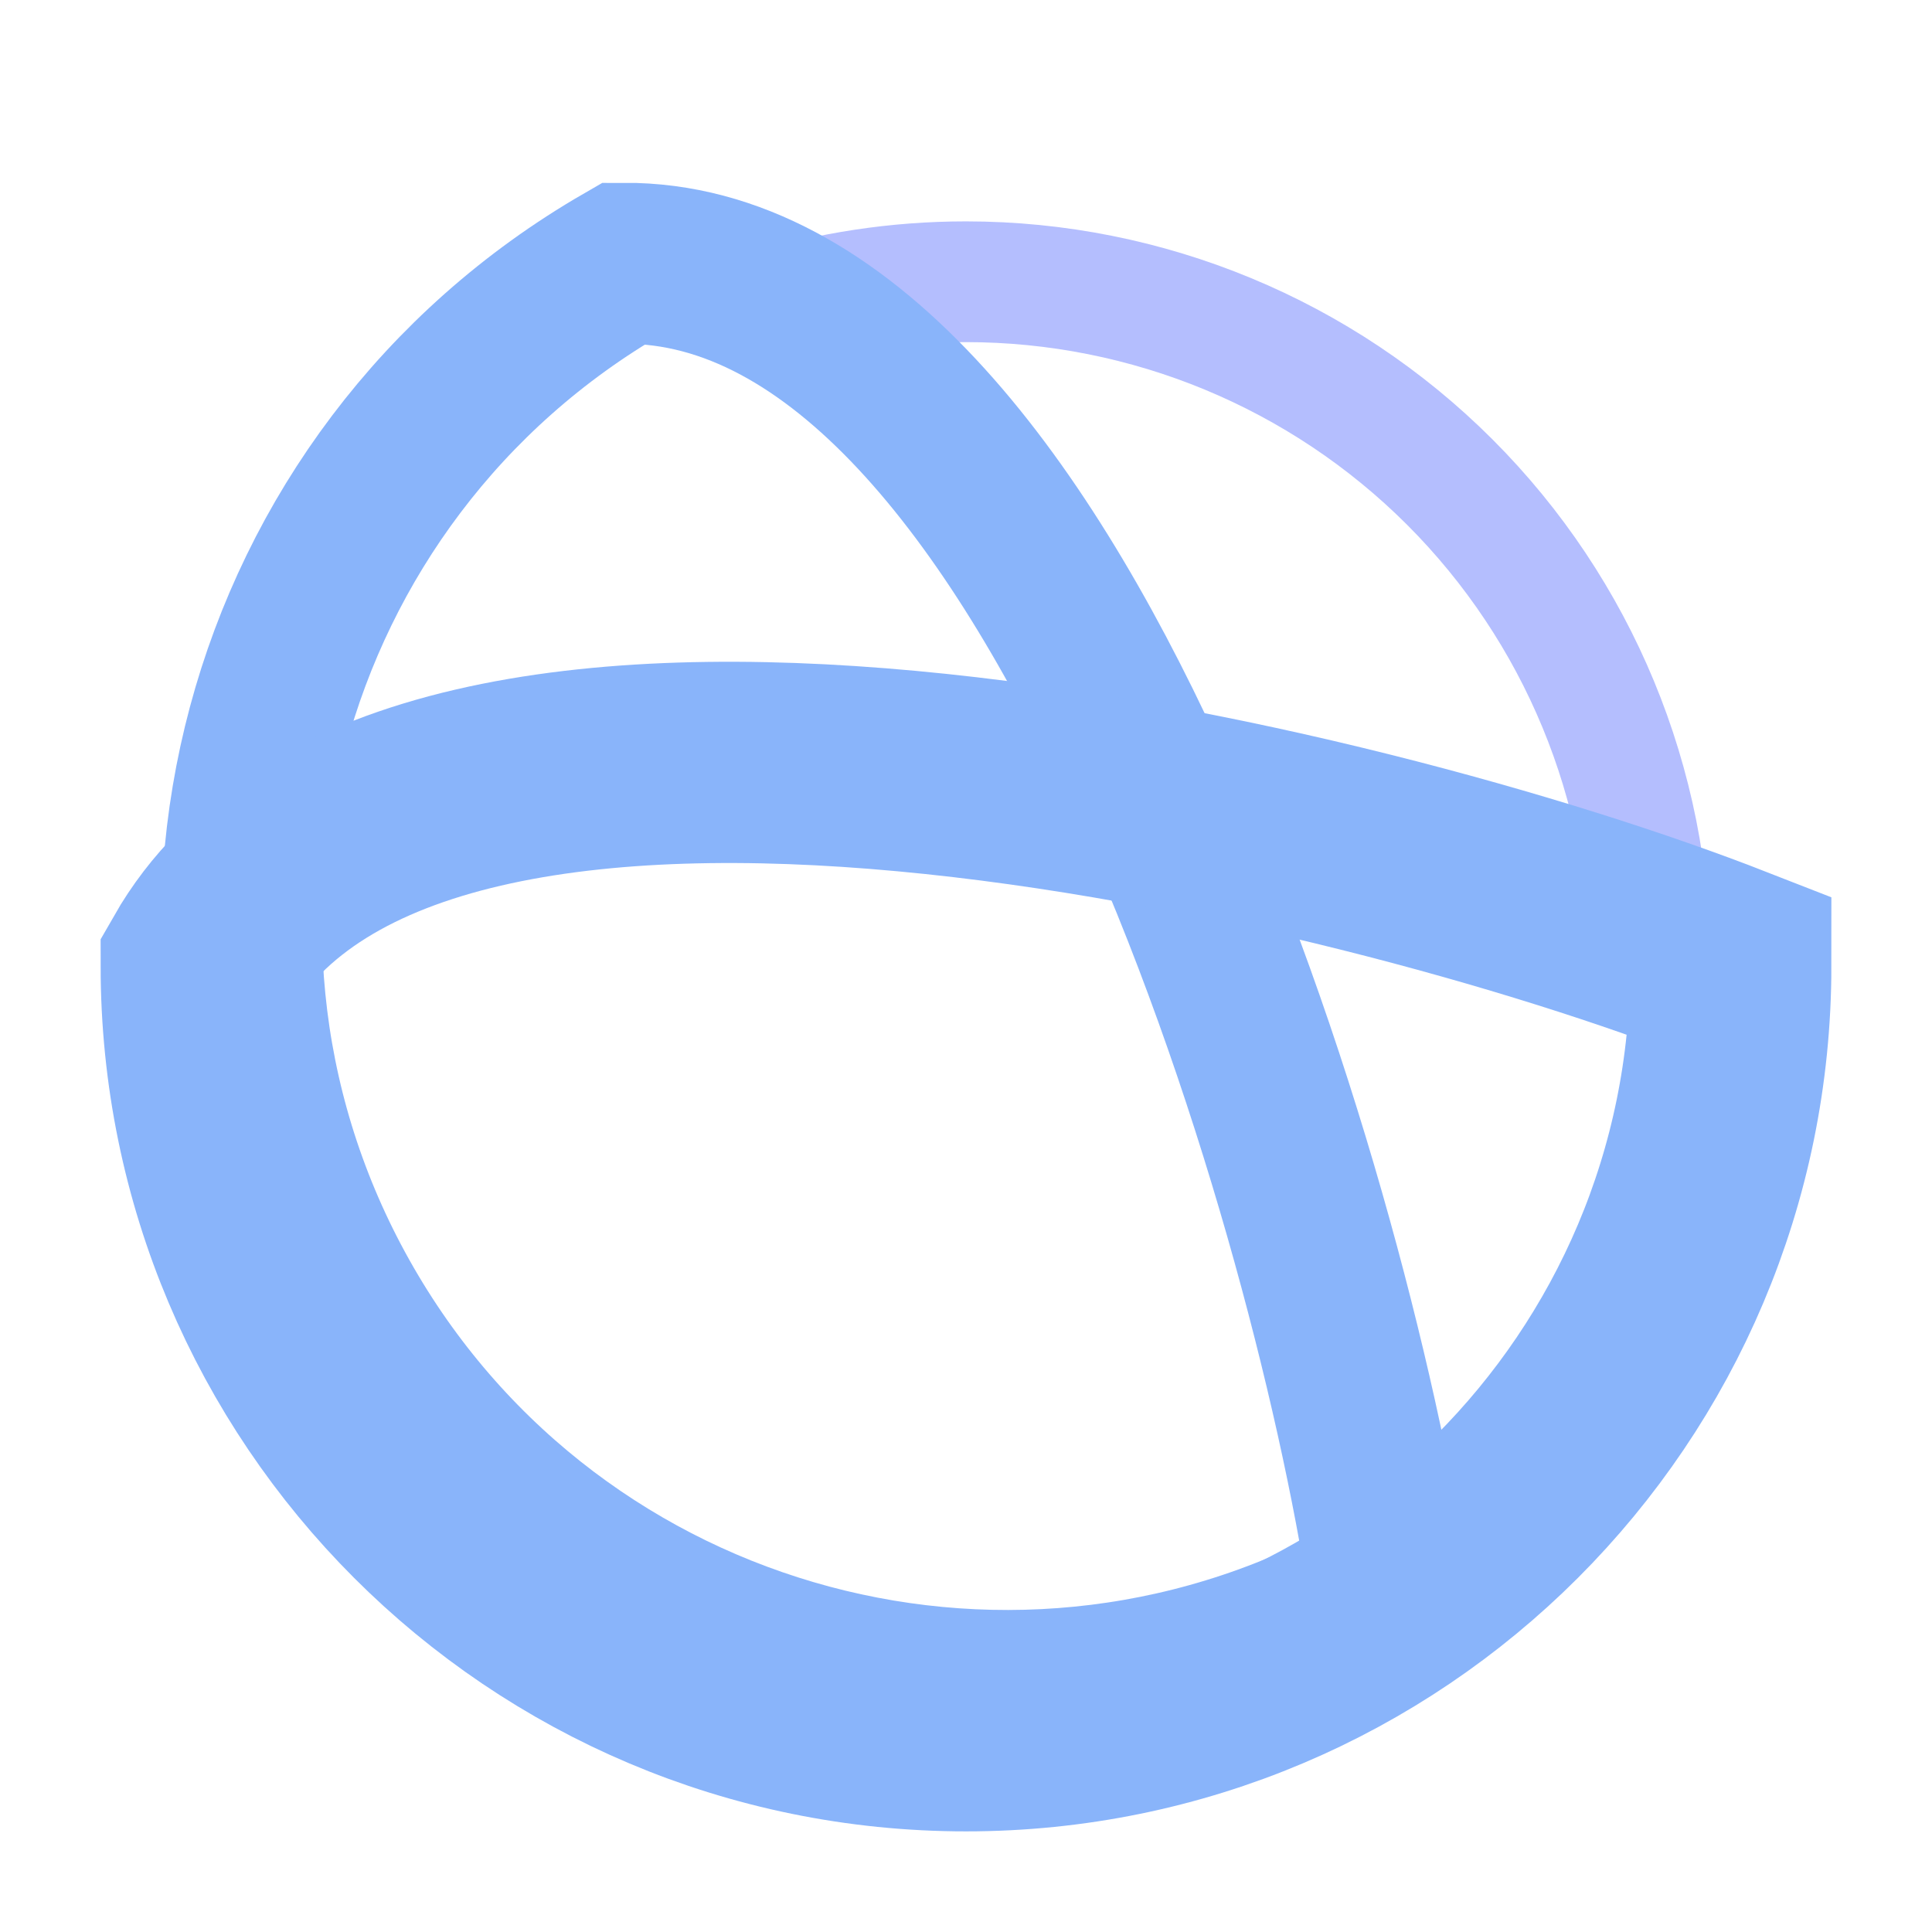 <svg width="48" height="48" viewBox="0 0 48 48" fill="none" xmlns="http://www.w3.org/2000/svg">
<path d="M41 24C41 19.491 39.209 15.167 36.021 11.979C32.833 8.791 28.509 7 24 7C22.289 7 20.605 7.258 19 7.752" stroke="url(#paint0_linear_640_55)" stroke-width="3"/>
<path d="M34.503 39.451C25.416 44.698 13.795 41.584 8.549 32.497C3.302 23.409 6.416 11.789 15.503 6.542C26.211 6.493 33.01 29.631 34.503 39.451Z" stroke="url(#paint1_linear_640_55)" stroke-width="4"/>
<path d="M43 24C43 34.493 34.493 43 24 43C13.507 43 5 34.493 5 24C10.311 14.702 33.749 20.383 43 24Z" stroke="url(#paint2_linear_640_55)" stroke-width="5"/>
<defs>
<linearGradient id="paint0_linear_640_55" x1="30" y1="24" x2="30" y2="7" gradientUnits="userSpaceOnUse">
<stop stop-color="#b4befe"/>
<stop offset="0.503" stop-color="#b4befe"/>
<stop offset="1" stop-color="#b4befe"/>
</linearGradient>
<linearGradient id="paint1_linear_640_55" x1="13.748" y1="20.592" x2="33.423" y2="18.482" gradientUnits="userSpaceOnUse">
<stop stop-color="#89b4fa"/>
<stop offset="1" stop-color="#89b4fa"/>
</linearGradient>
<linearGradient id="paint2_linear_640_55" x1="15.33" y1="28.474" x2="40.733" y2="23.121" gradientUnits="userSpaceOnUse">
<stop stop-color="#89b4fa"/>
<stop offset="1" stop-color="#89b4fa"/>
</linearGradient>
</defs>
</svg>
